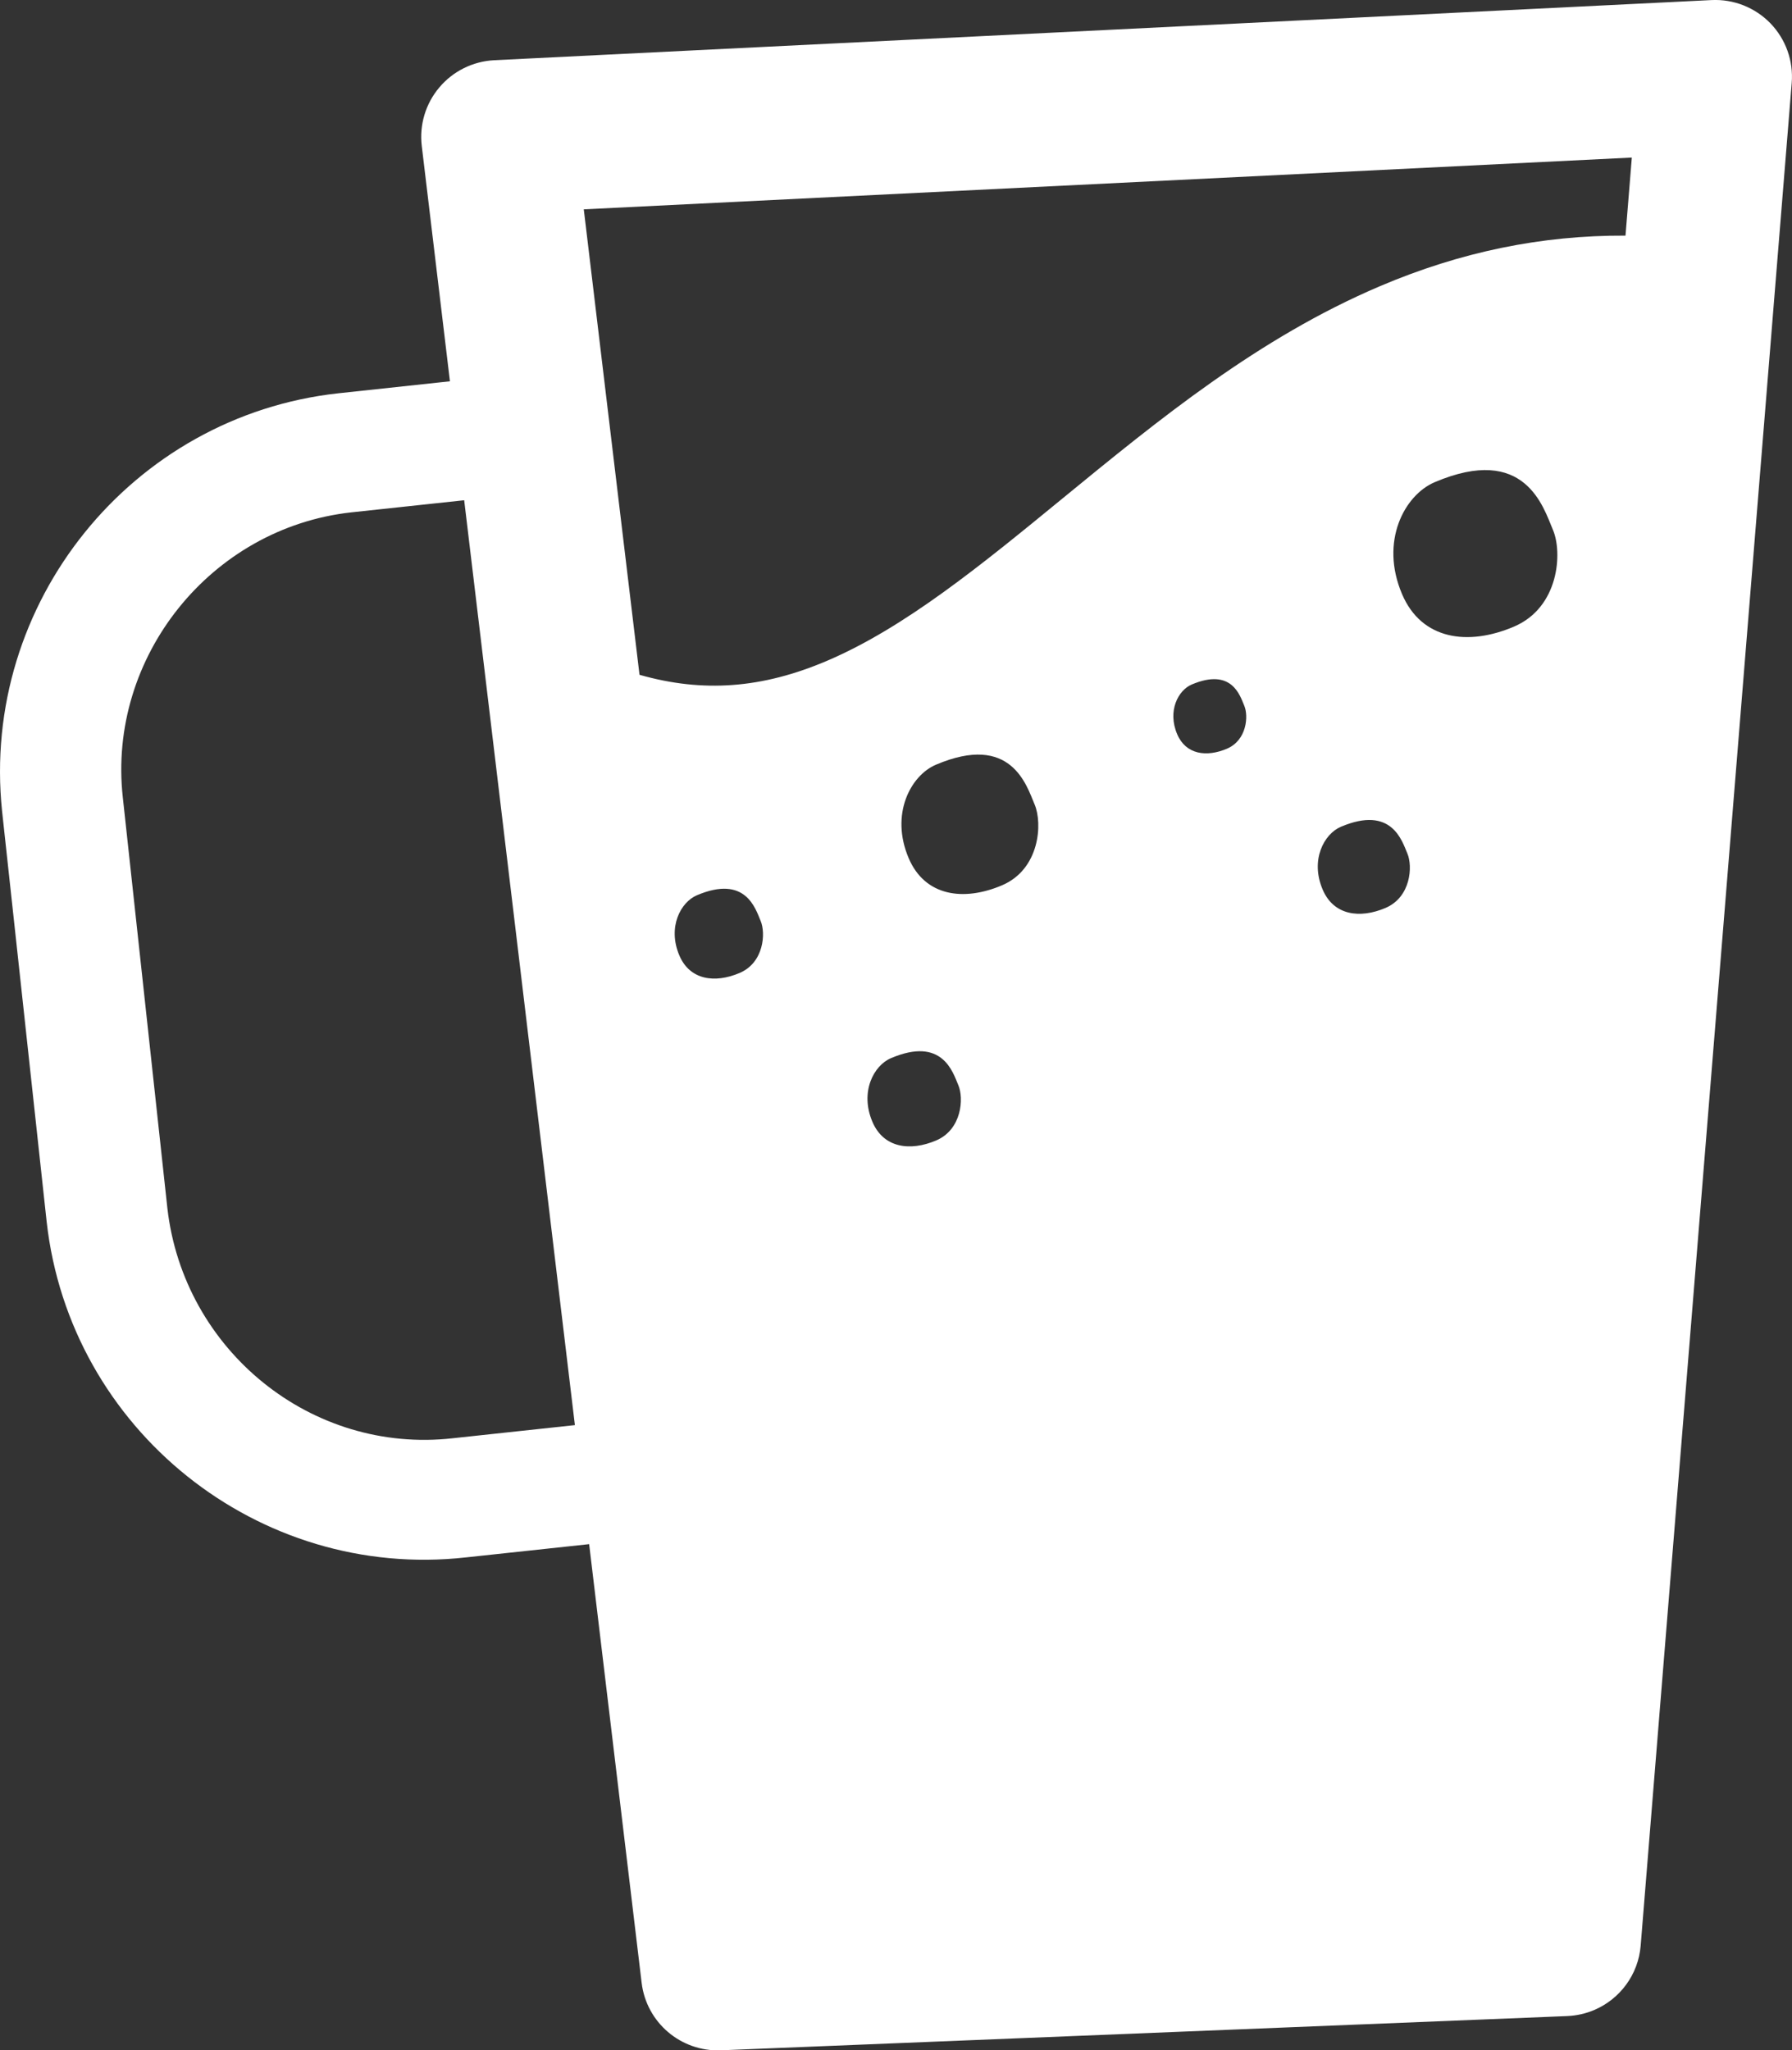 <svg version="1.1" id="图层_1" x="0px" y="0px" width="102.621px" height="117.418px" viewBox="0 0 102.621 117.418" enable-background="new 0 0 102.621 117.418" xml:space="preserve" xmlns="http://www.w3.org/2000/svg" xmlns:xlink="http://www.w3.org/1999/xlink" xmlns:xml="http://www.w3.org/XML/1998/namespace">
  <rect x="0" y="0" width="102.621" height="117.418" fill="#333333" stroke="none"/>
  <path fill="#FFFFFF" d="M101.383,1.333c-0.879-0.904-2.107-1.391-3.37-1.329L28.297,3.449c-1.216,0.064-2.353,0.625-3.137,1.557
	c-0.789,0.93-1.152,2.146-1.007,3.354l1.613,13.476l-6.393,0.687C7.567,23.816-1.121,34.51,0.118,46.445l2.554,23.52
	c1.33,11.9,12.118,20.553,24.015,19.223l7.051-0.758l3.006,25.119c0.273,2.277,2.245,3.955,4.534,3.867l48.476-1.961
	c0.547-0.025,1.065-0.145,1.543-0.348c1.463-0.623,2.523-2.018,2.658-3.686l8.65-106.677C102.708,3.484,102.262,2.242,101.383,1.333
	z M33.431,11.988l60.017-2.965l-0.362,4.47c-4.795-0.023-9.428,0.924-14.073,2.901c-6.95,2.961-12.646,7.629-18.153,12.14
	c-4.651,3.813-9.045,7.413-13.512,9.314c-3.707,1.578-7.084,1.833-10.726,0.796L33.431,11.988z M39.909,51.269
	c2.796-1.187,3.354,0.772,3.65,1.469c0.298,0.699,0.191,2.389-1.205,2.982c-1.413,0.602-2.848,0.41-3.449-1.001
	C38.212,53.091,38.98,51.665,39.909,51.269z M49.96,64.244c-0.733-1.721,0.081-3.229,1.062-3.646
	c2.956-1.258,3.545,0.814,3.86,1.553c0.315,0.738,0.206,2.531-1.271,3.16C52.116,65.947,50.598,65.744,49.96,64.244z M52.036,49.144
	c-1.073-2.52,0.115-4.734,1.558-5.35c4.325-1.842,5.195,1.195,5.655,2.277c0.461,1.084,0.298,3.705-1.865,4.627
	C55.191,51.633,52.969,51.338,52.036,49.144z M71.254,40.413c0.247,0.579,0.159,1.973-0.993,2.464
	c-1.166,0.496-2.35,0.338-2.847-0.828c-0.573-1.344,0.063-2.521,0.828-2.847C70.548,38.223,71.01,39.839,71.254,40.413z
	 M76.788,47.347c2.914-1.236,3.498,0.807,3.807,1.532c0.312,0.729,0.204,2.497-1.253,3.117c-1.472,0.627-2.969,0.427-3.598-1.052
	C75.02,49.248,75.821,47.759,76.788,47.347z M80.291,34.025c-1.288-3.023,0.137-5.672,1.866-6.41
	c5.184-2.207,6.222,1.431,6.774,2.729c0.553,1.296,0.359,4.438-2.233,5.542C84.072,37.005,81.409,36.65,80.291,34.025z
	 M25.948,82.363c-8.129,0.926-15.436-5.045-16.363-13.174L7.033,45.668c-0.892-8.036,5.043-15.435,13.081-16.326l6.468-0.694
	l6.34,52.965L25.948,82.363z" class="color c1"/>
</svg>